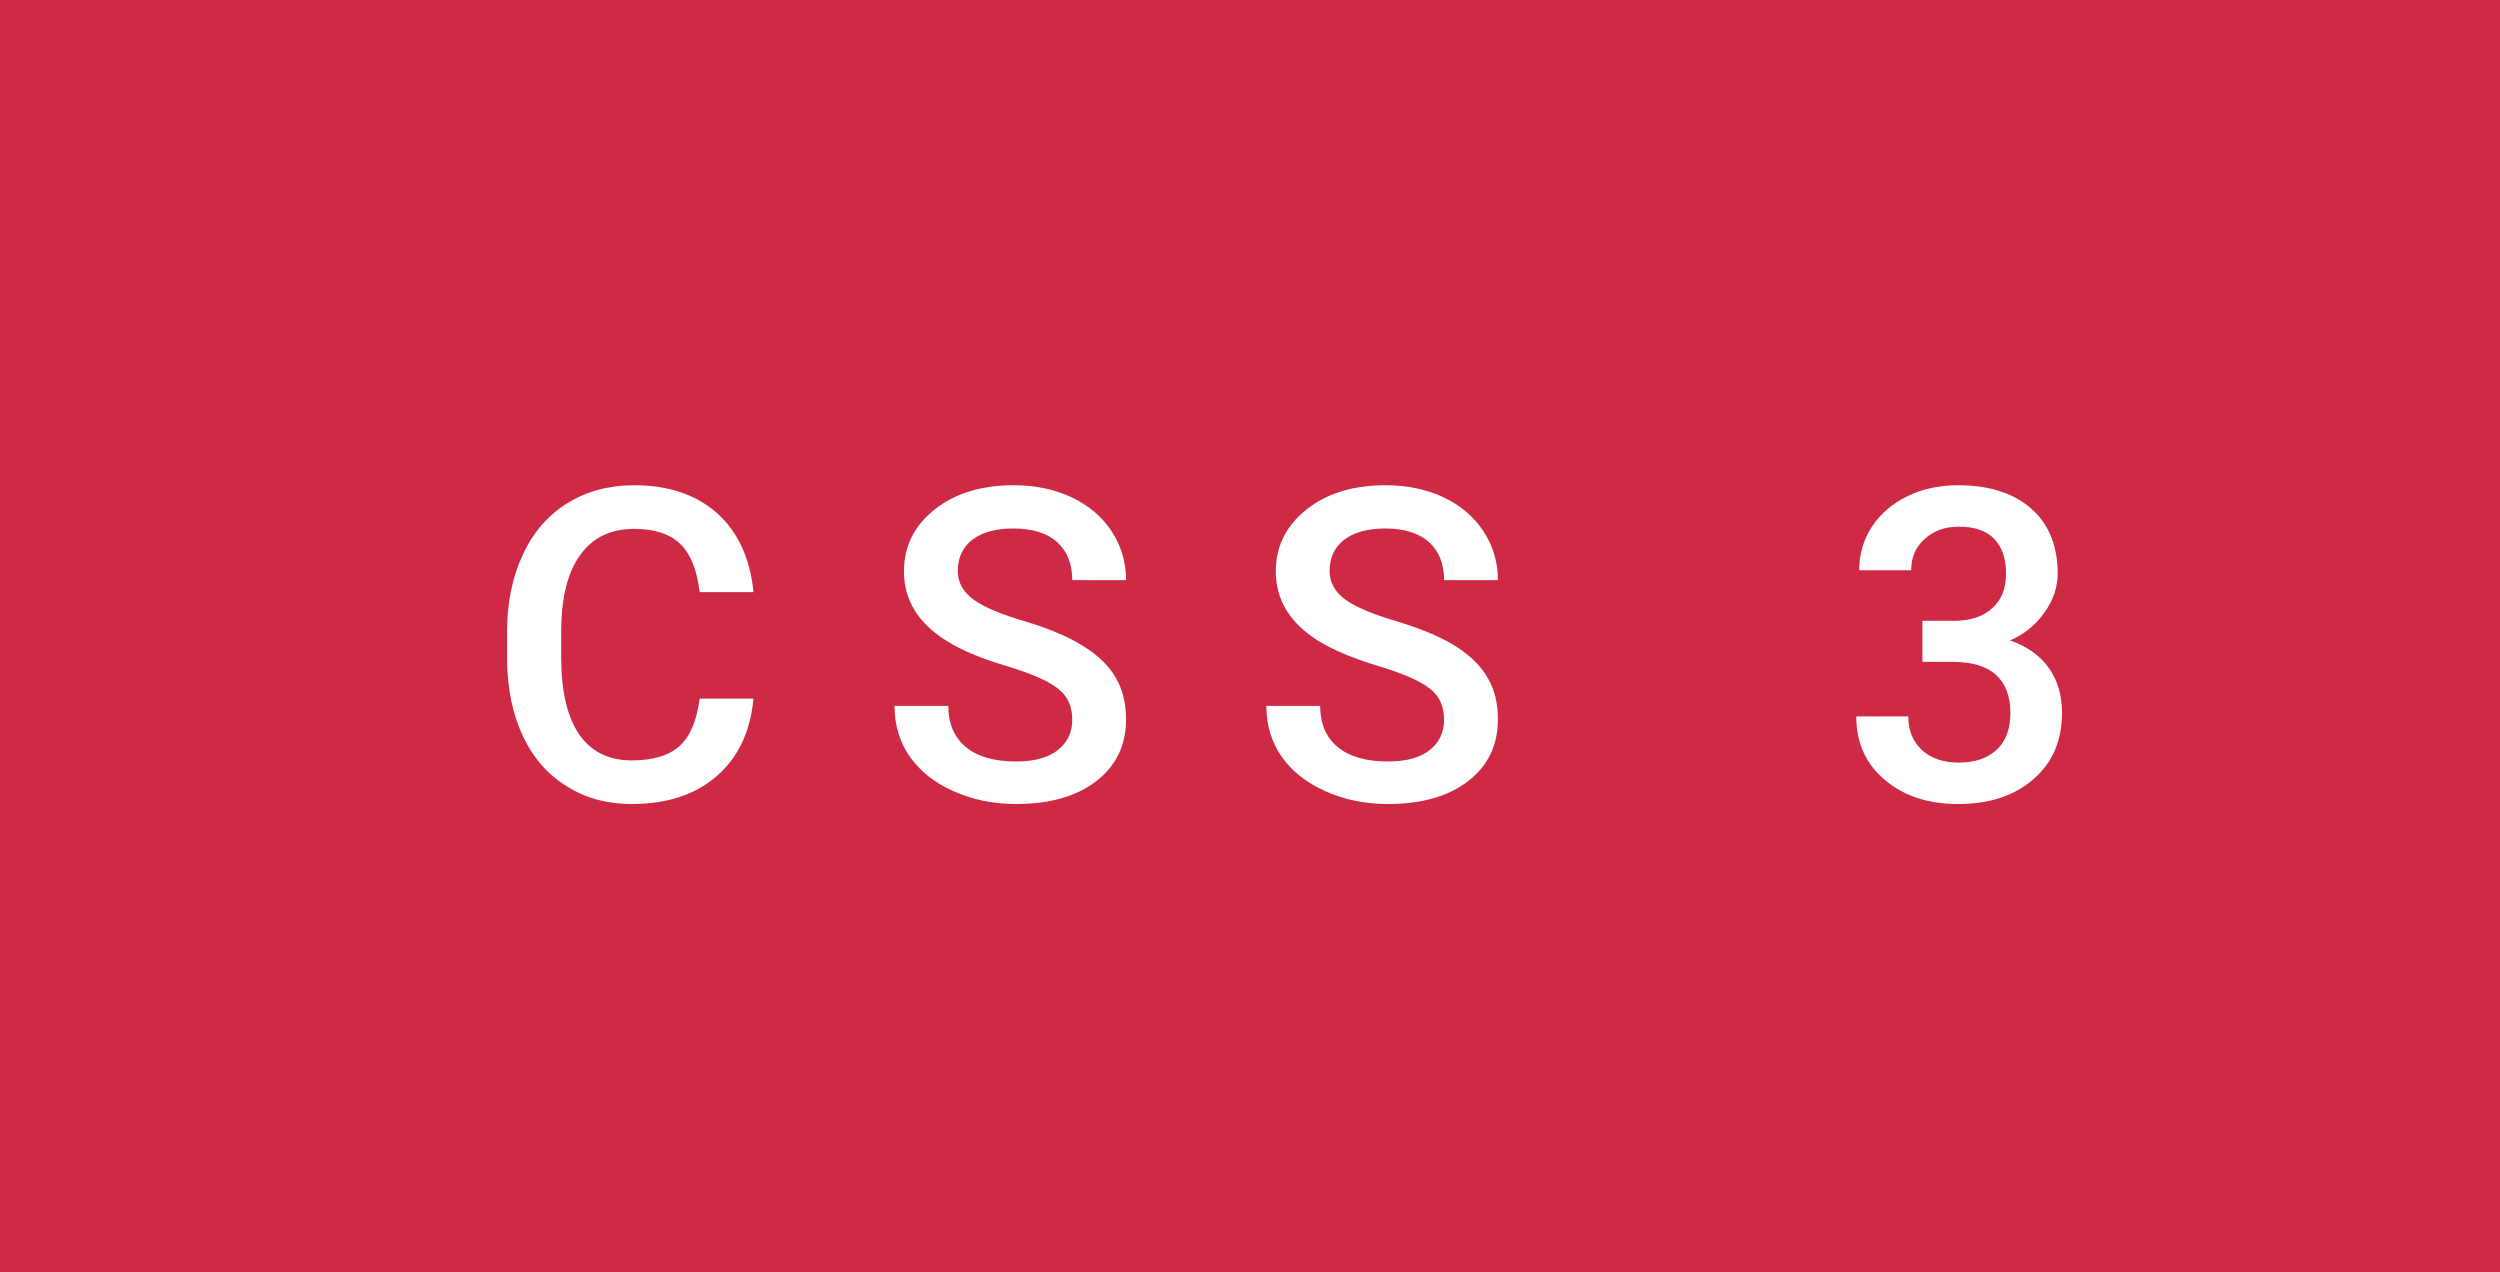 <svg xmlns="http://www.w3.org/2000/svg" width="68.78" height="35" viewBox="0 0 68.78 35"><rect class="svg__rect" x="0" y="0" width="68.78" height="35" fill="#CE2A45"/><rect class="svg__rect" x="68.78" y="0" width="0" height="35" fill="#A7BFC1"/><path class="svg__text" d="M13.95 18.19L13.95 18.19L13.95 17.39Q13.95 16.19 14.38 15.27Q14.80 14.35 15.60 13.85Q16.40 13.35 17.45 13.35L17.45 13.35Q18.86 13.35 19.73 14.12Q20.59 14.89 20.73 16.29L20.73 16.29L19.25 16.29Q19.14 15.37 18.71 14.96Q18.28 14.55 17.45 14.55L17.45 14.55Q16.48 14.55 15.97 15.26Q15.45 15.96 15.44 17.33L15.44 17.33L15.44 18.09Q15.44 19.47 15.93 20.20Q16.43 20.92 17.38 20.92L17.38 20.92Q18.25 20.92 18.69 20.53Q19.13 20.14 19.25 19.22L19.25 19.22L20.73 19.22Q20.60 20.59 19.72 21.35Q18.84 22.12 17.38 22.12L17.38 22.12Q16.36 22.12 15.59 21.63Q14.81 21.15 14.39 20.26Q13.97 19.37 13.95 18.19ZM24.61 19.42L24.61 19.42L26.09 19.42Q26.09 20.15 26.57 20.55Q27.05 20.95 27.95 20.95L27.95 20.95Q28.72 20.95 29.11 20.63Q29.50 20.32 29.50 19.80L29.50 19.80Q29.50 19.24 29.10 18.94Q28.71 18.63 27.68 18.32Q26.64 18.01 26.04 17.63L26.04 17.63Q24.87 16.90 24.87 15.72L24.87 15.72Q24.87 14.69 25.71 14.02Q26.55 13.35 27.89 13.35L27.89 13.35Q28.78 13.35 29.48 13.68Q30.18 14.01 30.58 14.61Q30.98 15.22 30.98 15.96L30.98 15.96L29.50 15.96Q29.50 15.29 29.08 14.91Q28.66 14.54 27.88 14.54L27.88 14.54Q27.15 14.54 26.75 14.85Q26.35 15.16 26.35 15.71L26.35 15.71Q26.35 16.18 26.79 16.50Q27.22 16.81 28.22 17.10Q29.21 17.40 29.81 17.78Q30.42 18.16 30.70 18.65Q30.98 19.13 30.98 19.79L30.98 19.79Q30.98 20.86 30.16 21.49Q29.35 22.12 27.95 22.12L27.95 22.12Q27.02 22.12 26.24 21.77Q25.47 21.43 25.04 20.83Q24.61 20.22 24.61 19.42ZM34.84 19.42L34.84 19.42L36.32 19.42Q36.32 20.15 36.80 20.55Q37.28 20.95 38.18 20.95L38.18 20.95Q38.95 20.95 39.34 20.63Q39.73 20.32 39.73 19.80L39.73 19.80Q39.73 19.24 39.33 18.94Q38.94 18.63 37.91 18.32Q36.88 18.01 36.27 17.63L36.27 17.63Q35.10 16.90 35.10 15.72L35.10 15.72Q35.10 14.69 35.94 14.02Q36.78 13.35 38.12 13.35L38.12 13.35Q39.01 13.35 39.71 13.68Q40.41 14.01 40.81 14.61Q41.21 15.22 41.21 15.96L41.21 15.96L39.73 15.96Q39.73 15.29 39.31 14.91Q38.89 14.54 38.11 14.54L38.11 14.54Q37.39 14.54 36.98 14.85Q36.58 15.16 36.58 15.71L36.58 15.71Q36.58 16.18 37.02 16.50Q37.45 16.81 38.45 17.10Q39.44 17.40 40.05 17.78Q40.65 18.16 40.93 18.65Q41.21 19.13 41.21 19.79L41.21 19.79Q41.21 20.86 40.39 21.49Q39.58 22.12 38.18 22.12L38.18 22.12Q37.25 22.12 36.47 21.77Q35.70 21.43 35.27 20.83Q34.84 20.22 34.84 19.42ZM51.07 19.71L51.07 19.71L52.50 19.71Q52.50 20.28 52.87 20.63Q53.25 20.98 53.89 20.98L53.89 20.98Q54.55 20.98 54.93 20.63Q55.31 20.28 55.31 19.61L55.31 19.61Q55.31 18.94 54.92 18.57Q54.52 18.21 53.73 18.21L53.73 18.21L52.89 18.21L52.89 17.08L53.76 17.08Q54.42 17.08 54.80 16.74Q55.19 16.41 55.19 15.78L55.19 15.78Q55.19 15.17 54.87 14.83Q54.55 14.49 53.89 14.49L53.89 14.49Q53.32 14.49 52.95 14.83Q52.58 15.16 52.58 15.69L52.58 15.69L51.15 15.69Q51.15 15.03 51.50 14.49Q51.85 13.96 52.48 13.65Q53.10 13.35 53.87 13.35L53.87 13.35Q55.15 13.35 55.88 13.99Q56.61 14.63 56.61 15.78L56.61 15.78Q56.61 16.35 56.24 16.86Q55.88 17.37 55.30 17.62L55.30 17.62Q56.00 17.86 56.37 18.38Q56.73 18.89 56.73 19.61L56.73 19.61Q56.73 20.76 55.94 21.44Q55.16 22.12 53.87 22.12L53.87 22.12Q52.64 22.12 51.86 21.46Q51.07 20.80 51.07 19.71Z" fill="#FFFFFF"/><path class="svg__text" d="" fill="#005384" x="81.78"/></svg>